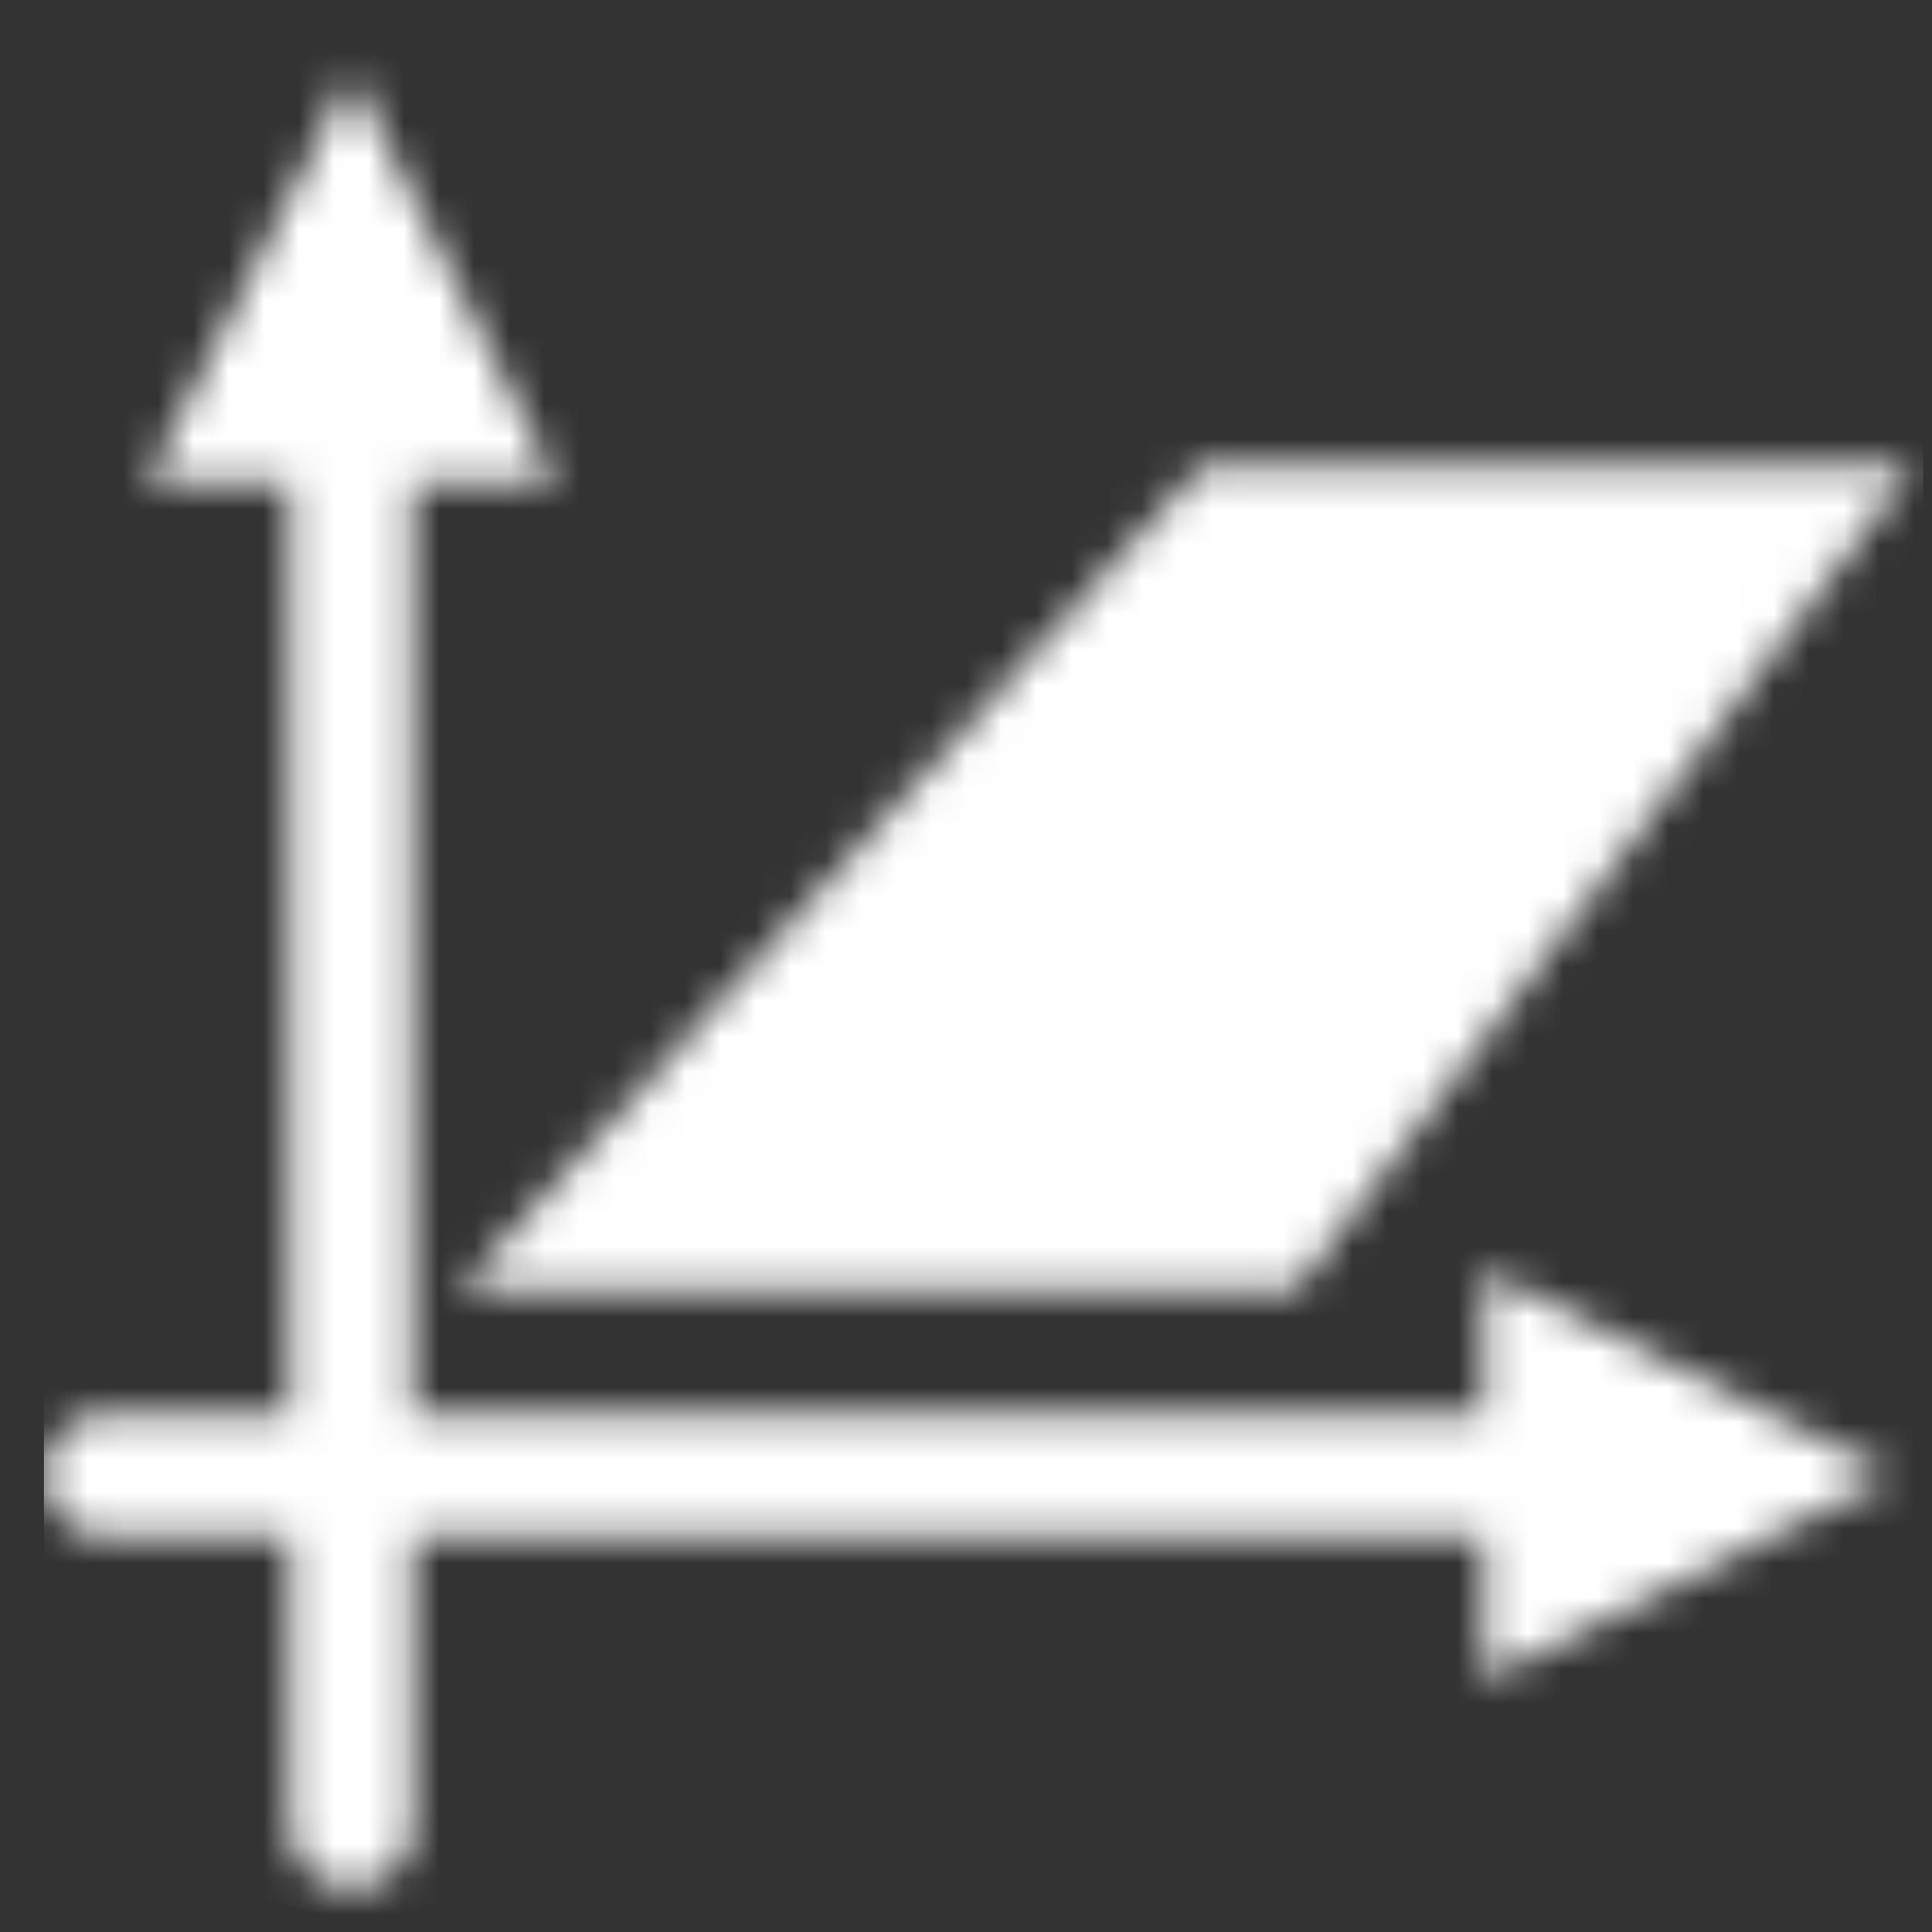 <?xml version="1.0" ?><!DOCTYPE svg  PUBLIC '-//W3C//DTD SVG 1.1//EN'  'http://www.w3.org/Graphics/SVG/1.1/DTD/svg11.dtd'><svg enable-background="new 0 0 55 55" height="55px" version="1.1" viewBox="0 0 55 55" width="55px" x="0px" xml:space="preserve" xmlns="http://www.w3.org/2000/svg" xmlns:xlink="http://www.w3.org/1999/xlink" y="0px"><rect x="0" y="0" width="55" height="55" fill="#333333" stroke="none"/><g display="block" id="stock-xo_1_">
	<defs>
		<mask id="Mask" maskUnits="userSpaceOnUse" x="0" y="0" width="55" height="55">
			<line x1="10" y1="8" x2="10" y2="52" stroke-width="3.5" stroke="#FFFFFF" stroke-linecap="round"/>
			<line x1="3" y1="42" x2="48" y2="42" stroke-width="3.5" stroke="#FFFFFF" stroke-linecap="round"/>
			<path d="M44 42 l0 3 l6 -3 l-6 -3 z" fill="black" stroke="#FFFFFF" stroke-width="3.5"/>
			<path d="M10 12 l-3 0 l3 -6 l3 6 z" fill="black" stroke="#FFFFFF" stroke-width="3.5"/>
			<path d="M17 35 L36 35 L51 15 L35 15 z" fill="black" stroke="#FFFFFF" stroke-width="3.5"/>
		</mask>
	</defs>
	<path d="M 3 12 Q 3 3 12 3 L 43 3 Q 53 3 53 12 L 53 43 Q 53 53 43 53 L 12 53 Q 3 53 3 43 z" fill="#FFFFFF" stroke="#FFFFFF" stroke-width="3.5" mask="url(#Mask)"/>
</g></svg>